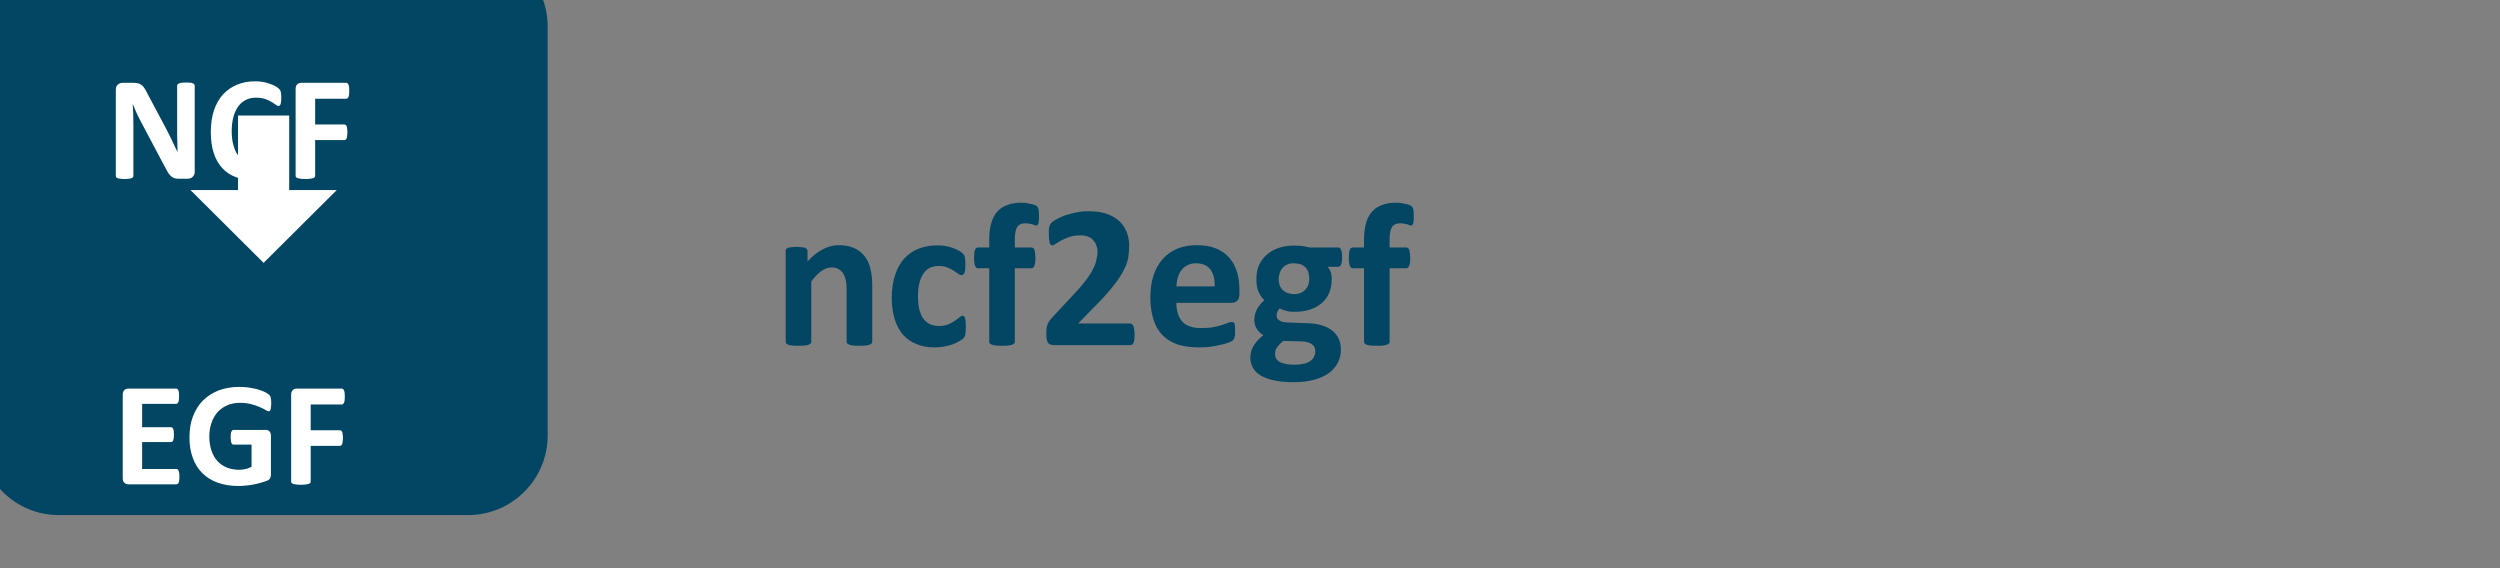 <?xml version="1.0" encoding="UTF-8" standalone="no"?>
<!DOCTYPE svg PUBLIC "-//W3C//DTD SVG 1.1//EN" "http://www.w3.org/Graphics/SVG/1.1/DTD/svg11.dtd">
<svg width="100%" height="100%" viewBox="0 0 1100 250" version="1.1" xmlns="http://www.w3.org/2000/svg" xmlns:xlink="http://www.w3.org/1999/xlink" xml:space="preserve" xmlns:serif="http://www.serif.com/" style="fill-rule:evenodd;clip-rule:evenodd;stroke-linejoin:round;stroke-miterlimit:2;">
    <rect x="0" y="0" width="1100" height="250" fill="#808080" stroke="none"/>
    <g transform="matrix(1,0,0,1,-814.099,-2050.04)">
        <g transform="matrix(6.6,0,0,1.88,0,0)">
            <g transform="matrix(0.877,0,0,0.918,101.272,0)">
                <g transform="matrix(0.169,0,0,0.452,0.42,830.962)">
                    <rect x="146.28" y="789.301" width="1123.03" height="320.323" style="fill:none;"/>
                </g>
                <g transform="matrix(0.118,0,0,0.396,-422.468,-200.778)">
                    <g transform="matrix(134.073,0,0,134.073,4291.39,3728.83)">
                        <path d="M0.478,-0.017C0.478,-0.013 0.477,-0.01 0.475,-0.008C0.473,-0.006 0.469,-0.004 0.465,-0.002C0.46,-0 0.454,0.001 0.446,0.002C0.438,0.003 0.428,0.003 0.417,0.003C0.404,0.003 0.394,0.003 0.386,0.002C0.378,0.001 0.372,-0 0.368,-0.002C0.363,-0.004 0.36,-0.006 0.358,-0.008C0.356,-0.01 0.355,-0.013 0.355,-0.017L0.355,-0.265C0.355,-0.286 0.353,-0.303 0.35,-0.315C0.347,-0.327 0.343,-0.337 0.337,-0.346C0.331,-0.355 0.323,-0.361 0.314,-0.366C0.305,-0.371 0.294,-0.373 0.282,-0.373C0.266,-0.373 0.25,-0.367 0.234,-0.356C0.218,-0.345 0.202,-0.328 0.185,-0.306L0.185,-0.017C0.185,-0.013 0.184,-0.01 0.182,-0.008C0.18,-0.006 0.176,-0.004 0.172,-0.002C0.167,-0 0.161,0.001 0.153,0.002C0.145,0.003 0.135,0.003 0.123,0.003C0.111,0.003 0.101,0.003 0.093,0.002C0.085,0.001 0.079,-0 0.074,-0.002C0.07,-0.004 0.066,-0.006 0.064,-0.008C0.063,-0.01 0.062,-0.013 0.062,-0.017L0.062,-0.452C0.062,-0.455 0.062,-0.458 0.064,-0.461C0.066,-0.463 0.069,-0.465 0.073,-0.467C0.077,-0.468 0.082,-0.47 0.089,-0.47C0.096,-0.471 0.104,-0.472 0.114,-0.472C0.125,-0.472 0.133,-0.471 0.14,-0.47C0.147,-0.47 0.152,-0.468 0.156,-0.467C0.16,-0.465 0.162,-0.463 0.164,-0.461C0.166,-0.458 0.167,-0.455 0.167,-0.452L0.167,-0.402C0.191,-0.428 0.215,-0.447 0.24,-0.46C0.265,-0.473 0.291,-0.48 0.318,-0.48C0.347,-0.48 0.372,-0.475 0.393,-0.465C0.413,-0.456 0.43,-0.442 0.442,-0.426C0.455,-0.409 0.464,-0.389 0.469,-0.367C0.475,-0.344 0.478,-0.317 0.478,-0.286L0.478,-0.017Z" style="fill:rgb(2,70,100);fill-rule:nonzero;"/>
                    </g>
                    <g transform="matrix(134.073,0,0,134.073,4363.34,3728.83)">
                        <path d="M0.391,-0.086C0.391,-0.077 0.391,-0.07 0.39,-0.065C0.39,-0.059 0.389,-0.054 0.388,-0.05C0.388,-0.046 0.387,-0.043 0.385,-0.041C0.384,-0.038 0.382,-0.035 0.378,-0.031C0.374,-0.028 0.367,-0.023 0.358,-0.018C0.348,-0.012 0.338,-0.008 0.326,-0.003C0.314,0.001 0.301,0.004 0.286,0.007C0.272,0.009 0.258,0.011 0.243,0.011C0.209,0.011 0.179,0.006 0.154,-0.005C0.128,-0.015 0.106,-0.031 0.088,-0.051C0.071,-0.071 0.058,-0.096 0.049,-0.125C0.04,-0.155 0.035,-0.188 0.035,-0.226C0.035,-0.27 0.041,-0.307 0.052,-0.339C0.062,-0.371 0.078,-0.397 0.097,-0.418C0.117,-0.439 0.14,-0.454 0.167,-0.464C0.193,-0.474 0.222,-0.479 0.254,-0.479C0.267,-0.479 0.28,-0.478 0.293,-0.476C0.305,-0.474 0.317,-0.471 0.328,-0.467C0.339,-0.463 0.349,-0.458 0.357,-0.454C0.366,-0.449 0.372,-0.444 0.375,-0.441C0.379,-0.437 0.382,-0.434 0.383,-0.432C0.385,-0.429 0.386,-0.426 0.386,-0.422C0.387,-0.418 0.388,-0.414 0.388,-0.408C0.389,-0.402 0.389,-0.395 0.389,-0.387C0.389,-0.368 0.388,-0.355 0.384,-0.347C0.381,-0.34 0.377,-0.336 0.372,-0.336C0.366,-0.336 0.36,-0.338 0.354,-0.343C0.348,-0.347 0.34,-0.352 0.332,-0.358C0.324,-0.363 0.313,-0.368 0.302,-0.373C0.29,-0.378 0.276,-0.38 0.26,-0.38C0.228,-0.38 0.203,-0.368 0.187,-0.343C0.17,-0.318 0.161,-0.282 0.161,-0.235C0.161,-0.211 0.163,-0.191 0.167,-0.173C0.172,-0.155 0.178,-0.14 0.186,-0.128C0.195,-0.116 0.205,-0.107 0.218,-0.101C0.23,-0.095 0.245,-0.092 0.261,-0.092C0.278,-0.092 0.293,-0.094 0.305,-0.099C0.317,-0.104 0.328,-0.11 0.337,-0.116C0.346,-0.122 0.354,-0.128 0.36,-0.133C0.366,-0.138 0.371,-0.141 0.375,-0.141C0.378,-0.141 0.381,-0.14 0.383,-0.138C0.385,-0.137 0.386,-0.134 0.387,-0.129C0.389,-0.125 0.389,-0.119 0.39,-0.112C0.391,-0.105 0.391,-0.097 0.391,-0.086Z" style="fill:rgb(2,70,100);fill-rule:nonzero;"/>
                    </g>
                    <g transform="matrix(134.073,0,0,134.073,4419.44,3728.83)">
                        <path d="M0.324,-0.618C0.324,-0.609 0.324,-0.601 0.323,-0.595C0.323,-0.59 0.322,-0.585 0.32,-0.582C0.319,-0.579 0.318,-0.577 0.316,-0.576C0.314,-0.575 0.313,-0.574 0.311,-0.574C0.308,-0.574 0.306,-0.575 0.303,-0.576C0.3,-0.577 0.297,-0.578 0.293,-0.58C0.289,-0.581 0.284,-0.582 0.278,-0.583C0.273,-0.584 0.266,-0.585 0.259,-0.585C0.25,-0.585 0.242,-0.584 0.236,-0.581C0.23,-0.578 0.224,-0.574 0.22,-0.568C0.216,-0.562 0.213,-0.554 0.211,-0.544C0.209,-0.535 0.208,-0.523 0.208,-0.509L0.208,-0.469L0.288,-0.469C0.291,-0.469 0.293,-0.468 0.296,-0.466C0.298,-0.465 0.3,-0.462 0.302,-0.458C0.303,-0.455 0.305,-0.449 0.305,-0.443C0.306,-0.436 0.307,-0.428 0.307,-0.419C0.307,-0.401 0.305,-0.388 0.302,-0.381C0.299,-0.373 0.294,-0.369 0.288,-0.369L0.208,-0.369L0.208,-0.017C0.208,-0.013 0.207,-0.01 0.205,-0.008C0.203,-0.006 0.2,-0.004 0.195,-0.002C0.191,-0 0.184,0.001 0.176,0.002C0.168,0.003 0.158,0.003 0.146,0.003C0.135,0.003 0.125,0.003 0.117,0.002C0.109,0.001 0.103,-0 0.098,-0.002C0.093,-0.004 0.09,-0.006 0.088,-0.008C0.086,-0.01 0.085,-0.013 0.085,-0.017L0.085,-0.369L0.031,-0.369C0.025,-0.369 0.02,-0.373 0.017,-0.381C0.014,-0.388 0.012,-0.401 0.012,-0.419C0.012,-0.428 0.013,-0.436 0.013,-0.443C0.014,-0.449 0.015,-0.455 0.017,-0.458C0.018,-0.462 0.02,-0.465 0.023,-0.466C0.025,-0.468 0.028,-0.469 0.031,-0.469L0.085,-0.469L0.085,-0.505C0.085,-0.535 0.088,-0.561 0.094,-0.583C0.1,-0.606 0.109,-0.624 0.122,-0.639C0.134,-0.654 0.15,-0.665 0.17,-0.672C0.189,-0.68 0.212,-0.684 0.238,-0.684C0.251,-0.684 0.263,-0.683 0.274,-0.68C0.286,-0.678 0.295,-0.676 0.301,-0.674C0.308,-0.671 0.312,-0.669 0.314,-0.667C0.317,-0.665 0.319,-0.662 0.32,-0.657C0.322,-0.653 0.323,-0.648 0.323,-0.642C0.324,-0.635 0.324,-0.628 0.324,-0.618Z" style="fill:rgb(2,70,100);fill-rule:nonzero;"/>
                    </g>
                    <g transform="matrix(134.073,0,0,134.073,4461.86,3728.83)">
                        <path d="M0.467,-0.052C0.467,-0.043 0.466,-0.035 0.466,-0.028C0.465,-0.021 0.464,-0.016 0.462,-0.012C0.46,-0.007 0.458,-0.004 0.456,-0.003C0.453,-0.001 0.45,-0 0.447,-0L0.083,-0C0.076,-0 0.07,-0.001 0.065,-0.002C0.06,-0.003 0.056,-0.006 0.052,-0.01C0.049,-0.013 0.047,-0.019 0.045,-0.026C0.044,-0.033 0.043,-0.042 0.043,-0.054C0.043,-0.064 0.043,-0.074 0.044,-0.081C0.045,-0.089 0.047,-0.096 0.05,-0.102C0.052,-0.108 0.056,-0.114 0.06,-0.119C0.064,-0.125 0.069,-0.131 0.076,-0.138L0.185,-0.255C0.207,-0.278 0.224,-0.299 0.238,-0.318C0.251,-0.336 0.262,-0.353 0.269,-0.369C0.277,-0.384 0.282,-0.399 0.284,-0.412C0.287,-0.425 0.289,-0.437 0.289,-0.449C0.289,-0.459 0.287,-0.47 0.283,-0.479C0.28,-0.489 0.275,-0.497 0.268,-0.504C0.262,-0.512 0.253,-0.517 0.243,-0.521C0.233,-0.525 0.221,-0.527 0.208,-0.527C0.188,-0.527 0.171,-0.525 0.156,-0.52C0.142,-0.515 0.129,-0.51 0.117,-0.504C0.106,-0.498 0.097,-0.492 0.089,-0.487C0.082,-0.482 0.076,-0.479 0.072,-0.479C0.069,-0.479 0.066,-0.48 0.064,-0.482C0.062,-0.484 0.06,-0.488 0.059,-0.492C0.058,-0.497 0.057,-0.503 0.056,-0.51C0.055,-0.518 0.055,-0.528 0.055,-0.539C0.055,-0.546 0.055,-0.552 0.055,-0.557C0.056,-0.562 0.057,-0.567 0.058,-0.571C0.059,-0.574 0.06,-0.578 0.062,-0.58C0.063,-0.583 0.066,-0.586 0.07,-0.59C0.074,-0.594 0.082,-0.599 0.093,-0.605C0.103,-0.611 0.117,-0.617 0.133,-0.623C0.149,-0.628 0.166,-0.633 0.186,-0.637C0.205,-0.641 0.225,-0.643 0.246,-0.643C0.278,-0.643 0.307,-0.639 0.332,-0.631C0.356,-0.622 0.377,-0.611 0.393,-0.596C0.409,-0.581 0.421,-0.564 0.429,-0.543C0.437,-0.523 0.441,-0.501 0.441,-0.478C0.441,-0.457 0.439,-0.437 0.436,-0.417C0.432,-0.397 0.424,-0.376 0.411,-0.353C0.399,-0.33 0.381,-0.304 0.359,-0.277C0.336,-0.249 0.307,-0.216 0.27,-0.18L0.196,-0.104L0.445,-0.104C0.448,-0.104 0.451,-0.103 0.454,-0.101C0.457,-0.099 0.459,-0.096 0.461,-0.092C0.463,-0.088 0.464,-0.083 0.465,-0.076C0.466,-0.069 0.467,-0.061 0.467,-0.052Z" style="fill:rgb(2,70,100);fill-rule:nonzero;"/>
                    </g>
                    <g transform="matrix(134.073,0,0,134.073,4529.81,3728.83)">
                        <path d="M0.464,-0.247C0.464,-0.232 0.461,-0.221 0.454,-0.214C0.447,-0.207 0.438,-0.203 0.426,-0.203L0.161,-0.203C0.161,-0.185 0.163,-0.168 0.168,-0.153C0.172,-0.137 0.179,-0.125 0.189,-0.114C0.198,-0.103 0.211,-0.095 0.226,-0.09C0.241,-0.084 0.259,-0.082 0.28,-0.082C0.302,-0.082 0.321,-0.083 0.337,-0.086C0.353,-0.089 0.367,-0.093 0.379,-0.096C0.391,-0.1 0.401,-0.104 0.409,-0.107C0.417,-0.11 0.423,-0.111 0.428,-0.111C0.431,-0.111 0.433,-0.111 0.435,-0.11C0.437,-0.108 0.439,-0.106 0.44,-0.104C0.441,-0.101 0.442,-0.096 0.443,-0.091C0.443,-0.086 0.443,-0.079 0.443,-0.071C0.443,-0.064 0.443,-0.058 0.443,-0.052C0.443,-0.047 0.442,-0.043 0.441,-0.04C0.441,-0.036 0.44,-0.033 0.438,-0.031C0.437,-0.028 0.435,-0.026 0.433,-0.023C0.431,-0.021 0.425,-0.018 0.416,-0.014C0.407,-0.01 0.395,-0.006 0.38,-0.003C0.365,0.001 0.348,0.004 0.33,0.007C0.311,0.01 0.291,0.011 0.269,0.011C0.23,0.011 0.196,0.006 0.167,-0.003C0.138,-0.013 0.114,-0.028 0.094,-0.048C0.075,-0.068 0.06,-0.093 0.051,-0.123C0.041,-0.153 0.036,-0.189 0.036,-0.229C0.036,-0.268 0.041,-0.303 0.051,-0.334C0.061,-0.365 0.076,-0.392 0.095,-0.413C0.114,-0.435 0.138,-0.451 0.165,-0.463C0.193,-0.474 0.224,-0.48 0.258,-0.48C0.295,-0.48 0.326,-0.475 0.352,-0.464C0.378,-0.453 0.399,-0.438 0.416,-0.419C0.432,-0.4 0.444,-0.378 0.452,-0.352C0.46,-0.326 0.464,-0.297 0.464,-0.267L0.464,-0.247ZM0.345,-0.282C0.346,-0.317 0.339,-0.344 0.324,-0.364C0.309,-0.383 0.286,-0.393 0.255,-0.393C0.24,-0.393 0.226,-0.39 0.215,-0.384C0.203,-0.378 0.193,-0.371 0.186,-0.361C0.178,-0.351 0.172,-0.339 0.168,-0.325C0.164,-0.312 0.162,-0.298 0.161,-0.282L0.345,-0.282Z" style="fill:rgb(2,70,100);fill-rule:nonzero;"/>
                    </g>
                    <g transform="matrix(134.073,0,0,134.073,4597.31,3728.83)">
                        <path d="M0.454,-0.422C0.454,-0.406 0.452,-0.395 0.449,-0.387C0.445,-0.38 0.441,-0.376 0.436,-0.376L0.384,-0.376C0.391,-0.368 0.397,-0.359 0.4,-0.349C0.403,-0.339 0.404,-0.329 0.404,-0.318C0.404,-0.293 0.4,-0.27 0.392,-0.251C0.383,-0.231 0.371,-0.214 0.355,-0.201C0.339,-0.187 0.32,-0.177 0.298,-0.17C0.276,-0.163 0.251,-0.16 0.224,-0.16C0.21,-0.16 0.196,-0.161 0.184,-0.165C0.171,-0.168 0.161,-0.172 0.154,-0.177C0.15,-0.173 0.147,-0.167 0.144,-0.162C0.141,-0.156 0.139,-0.149 0.139,-0.142C0.139,-0.133 0.143,-0.125 0.152,-0.119C0.16,-0.113 0.172,-0.11 0.187,-0.109L0.292,-0.105C0.317,-0.104 0.339,-0.101 0.359,-0.094C0.378,-0.088 0.394,-0.08 0.407,-0.069C0.421,-0.058 0.431,-0.045 0.438,-0.03C0.445,-0.014 0.448,0.003 0.448,0.022C0.448,0.044 0.444,0.064 0.434,0.083C0.425,0.102 0.41,0.119 0.392,0.133C0.373,0.147 0.349,0.158 0.321,0.166C0.292,0.174 0.259,0.178 0.221,0.178C0.184,0.178 0.152,0.175 0.126,0.169C0.1,0.164 0.078,0.155 0.061,0.145C0.045,0.135 0.032,0.122 0.025,0.108C0.017,0.093 0.013,0.077 0.013,0.06C0.013,0.049 0.015,0.039 0.017,0.029C0.02,0.02 0.024,0.01 0.03,0.001C0.035,-0.008 0.042,-0.016 0.049,-0.024C0.057,-0.033 0.066,-0.04 0.076,-0.048C0.062,-0.055 0.051,-0.066 0.044,-0.078C0.036,-0.091 0.032,-0.105 0.032,-0.121C0.032,-0.14 0.037,-0.157 0.045,-0.173C0.054,-0.189 0.066,-0.203 0.08,-0.216C0.068,-0.227 0.059,-0.241 0.052,-0.257C0.045,-0.273 0.042,-0.293 0.042,-0.316C0.042,-0.342 0.046,-0.365 0.055,-0.385C0.064,-0.405 0.077,-0.421 0.093,-0.435C0.109,-0.449 0.128,-0.46 0.15,-0.467C0.172,-0.474 0.196,-0.478 0.223,-0.478C0.237,-0.478 0.25,-0.477 0.262,-0.476C0.275,-0.474 0.287,-0.472 0.297,-0.469L0.436,-0.469C0.441,-0.469 0.446,-0.465 0.449,-0.458C0.452,-0.451 0.454,-0.439 0.454,-0.422ZM0.296,-0.319C0.296,-0.342 0.29,-0.361 0.277,-0.374C0.264,-0.387 0.245,-0.393 0.222,-0.393C0.21,-0.393 0.199,-0.391 0.19,-0.387C0.181,-0.383 0.173,-0.377 0.167,-0.37C0.161,-0.363 0.157,-0.355 0.154,-0.346C0.151,-0.337 0.149,-0.327 0.149,-0.317C0.149,-0.295 0.156,-0.277 0.169,-0.264C0.182,-0.252 0.2,-0.245 0.223,-0.245C0.236,-0.245 0.246,-0.247 0.255,-0.251C0.264,-0.255 0.272,-0.26 0.278,-0.267C0.284,-0.274 0.289,-0.282 0.292,-0.291C0.295,-0.3 0.296,-0.309 0.296,-0.319ZM0.325,0.029C0.325,0.014 0.319,0.003 0.308,-0.005C0.296,-0.013 0.28,-0.017 0.259,-0.018L0.172,-0.02C0.163,-0.014 0.157,-0.008 0.152,-0.002C0.147,0.003 0.142,0.009 0.139,0.014C0.136,0.019 0.134,0.024 0.133,0.029C0.132,0.034 0.132,0.039 0.132,0.044C0.132,0.061 0.14,0.073 0.156,0.082C0.173,0.09 0.196,0.094 0.226,0.094C0.245,0.094 0.26,0.092 0.273,0.089C0.286,0.085 0.296,0.08 0.304,0.074C0.312,0.068 0.317,0.061 0.32,0.053C0.324,0.045 0.325,0.037 0.325,0.029Z" style="fill:rgb(2,70,100);fill-rule:nonzero;"/>
                    </g>
                    <g transform="matrix(134.073,0,0,134.073,4660.88,3728.83)">
                        <path d="M0.324,-0.618C0.324,-0.609 0.324,-0.601 0.323,-0.595C0.323,-0.59 0.322,-0.585 0.32,-0.582C0.319,-0.579 0.318,-0.577 0.316,-0.576C0.314,-0.575 0.313,-0.574 0.311,-0.574C0.308,-0.574 0.306,-0.575 0.303,-0.576C0.3,-0.577 0.297,-0.578 0.293,-0.58C0.289,-0.581 0.284,-0.582 0.278,-0.583C0.273,-0.584 0.266,-0.585 0.259,-0.585C0.25,-0.585 0.242,-0.584 0.236,-0.581C0.23,-0.578 0.224,-0.574 0.22,-0.568C0.216,-0.562 0.213,-0.554 0.211,-0.544C0.209,-0.535 0.208,-0.523 0.208,-0.509L0.208,-0.469L0.288,-0.469C0.291,-0.469 0.293,-0.468 0.296,-0.466C0.298,-0.465 0.3,-0.462 0.302,-0.458C0.303,-0.455 0.305,-0.449 0.305,-0.443C0.306,-0.436 0.307,-0.428 0.307,-0.419C0.307,-0.401 0.305,-0.388 0.302,-0.381C0.299,-0.373 0.294,-0.369 0.288,-0.369L0.208,-0.369L0.208,-0.017C0.208,-0.013 0.207,-0.01 0.205,-0.008C0.203,-0.006 0.2,-0.004 0.195,-0.002C0.191,-0 0.184,0.001 0.176,0.002C0.168,0.003 0.158,0.003 0.146,0.003C0.135,0.003 0.125,0.003 0.117,0.002C0.109,0.001 0.103,-0 0.098,-0.002C0.093,-0.004 0.09,-0.006 0.088,-0.008C0.086,-0.01 0.085,-0.013 0.085,-0.017L0.085,-0.369L0.031,-0.369C0.025,-0.369 0.02,-0.373 0.017,-0.381C0.014,-0.388 0.012,-0.401 0.012,-0.419C0.012,-0.428 0.013,-0.436 0.013,-0.443C0.014,-0.449 0.015,-0.455 0.017,-0.458C0.018,-0.462 0.02,-0.465 0.023,-0.466C0.025,-0.468 0.028,-0.469 0.031,-0.469L0.085,-0.469L0.085,-0.505C0.085,-0.535 0.088,-0.561 0.094,-0.583C0.1,-0.606 0.109,-0.624 0.122,-0.639C0.134,-0.654 0.15,-0.665 0.17,-0.672C0.189,-0.68 0.212,-0.684 0.238,-0.684C0.251,-0.684 0.263,-0.683 0.274,-0.68C0.286,-0.678 0.295,-0.676 0.301,-0.674C0.308,-0.671 0.312,-0.669 0.314,-0.667C0.317,-0.665 0.319,-0.662 0.32,-0.657C0.322,-0.653 0.323,-0.648 0.323,-0.642C0.324,-0.635 0.324,-0.628 0.324,-0.618Z" style="fill:rgb(2,70,100);fill-rule:nonzero;"/>
                    </g>
                </g>
                <g transform="matrix(0.931,0,0,1,-207.998,404.887)">
                    <g transform="matrix(1.88454e-17,0.961,-0.777,1.48509e-16,3178.74,-48848.6)">
                        <path d="M51782.4,3719.52C51782.4,3714.91 51772.9,3711.16 51761.3,3711.16L51652.8,3711.16C51641.1,3711.16 51631.7,3714.91 51631.7,3719.52L51631.7,3762.53C51631.7,3767.14 51641.1,3770.89 51652.8,3770.89L51761.3,3770.89C51772.9,3770.89 51782.4,3767.14 51782.4,3762.53L51782.4,3719.52Z" style="fill:rgb(2,70,100);"/>
                    </g>
                    <g transform="matrix(0.258,0,0,0.806,-13128.1,-2157.86)">
                        <g transform="matrix(47.924,0,0,47.924,51888.2,3705.15)">
                            <path d="M0.59,-0.045C0.59,-0.037 0.589,-0.031 0.586,-0.025C0.583,-0.019 0.58,-0.014 0.575,-0.01C0.571,-0.006 0.566,-0.003 0.56,-0.002C0.554,0 0.548,0.001 0.542,0.001L0.487,0.001C0.475,0.001 0.466,-0 0.457,-0.002C0.449,-0.005 0.441,-0.009 0.434,-0.015C0.427,-0.021 0.421,-0.029 0.414,-0.039C0.408,-0.05 0.4,-0.063 0.392,-0.079L0.235,-0.375C0.226,-0.392 0.216,-0.411 0.207,-0.431C0.198,-0.452 0.189,-0.472 0.182,-0.491L0.181,-0.491C0.182,-0.467 0.183,-0.444 0.184,-0.421C0.184,-0.397 0.185,-0.373 0.185,-0.349L0.185,-0.018C0.185,-0.015 0.184,-0.012 0.182,-0.009C0.18,-0.007 0.177,-0.004 0.173,-0.003C0.168,-0.001 0.162,0 0.155,0.001C0.147,0.002 0.138,0.003 0.126,0.003C0.115,0.003 0.105,0.002 0.098,0.001C0.09,0 0.084,-0.001 0.08,-0.003C0.076,-0.004 0.073,-0.007 0.071,-0.009C0.07,-0.012 0.069,-0.015 0.069,-0.018L0.069,-0.586C0.069,-0.601 0.073,-0.613 0.082,-0.62C0.091,-0.628 0.102,-0.632 0.115,-0.632L0.184,-0.632C0.196,-0.632 0.207,-0.631 0.215,-0.629C0.224,-0.627 0.231,-0.623 0.238,-0.618C0.245,-0.613 0.251,-0.607 0.257,-0.598C0.263,-0.589 0.269,-0.579 0.275,-0.566L0.398,-0.335C0.405,-0.321 0.412,-0.307 0.419,-0.294C0.426,-0.28 0.433,-0.267 0.439,-0.253C0.446,-0.24 0.452,-0.226 0.458,-0.213C0.465,-0.2 0.471,-0.187 0.477,-0.174L0.477,-0.174C0.476,-0.197 0.475,-0.221 0.475,-0.246C0.474,-0.27 0.474,-0.294 0.474,-0.316L0.474,-0.613C0.474,-0.616 0.475,-0.619 0.477,-0.622C0.479,-0.624 0.482,-0.626 0.487,-0.628C0.491,-0.63 0.497,-0.632 0.505,-0.633C0.512,-0.633 0.522,-0.634 0.534,-0.634C0.545,-0.634 0.554,-0.633 0.562,-0.633C0.569,-0.632 0.575,-0.63 0.579,-0.628C0.583,-0.626 0.586,-0.624 0.587,-0.622C0.589,-0.619 0.59,-0.616 0.59,-0.613L0.59,-0.045Z" style="fill:white;fill-rule:nonzero;"/>
                        </g>
                        <g transform="matrix(47.924,0,0,47.924,51919.7,3705.15)">
                            <path d="M0.506,-0.096C0.506,-0.088 0.506,-0.081 0.505,-0.075C0.505,-0.069 0.504,-0.064 0.503,-0.06C0.502,-0.056 0.501,-0.053 0.499,-0.05C0.497,-0.047 0.495,-0.044 0.491,-0.04C0.488,-0.036 0.481,-0.031 0.47,-0.025C0.46,-0.02 0.448,-0.014 0.433,-0.009C0.418,-0.003 0.401,0.001 0.382,0.005C0.363,0.008 0.342,0.01 0.32,0.01C0.277,0.01 0.238,0.004 0.203,-0.01C0.168,-0.023 0.139,-0.043 0.114,-0.07C0.09,-0.096 0.071,-0.129 0.058,-0.169C0.045,-0.209 0.039,-0.255 0.039,-0.308C0.039,-0.361 0.046,-0.409 0.06,-0.451C0.074,-0.492 0.094,-0.527 0.12,-0.556C0.146,-0.584 0.177,-0.605 0.213,-0.62C0.249,-0.635 0.288,-0.642 0.332,-0.642C0.349,-0.642 0.366,-0.641 0.382,-0.638C0.399,-0.635 0.414,-0.631 0.427,-0.626C0.441,-0.622 0.454,-0.616 0.465,-0.61C0.476,-0.604 0.484,-0.598 0.488,-0.594C0.492,-0.59 0.495,-0.586 0.497,-0.583C0.499,-0.58 0.5,-0.576 0.501,-0.572C0.502,-0.567 0.503,-0.562 0.503,-0.556C0.504,-0.549 0.504,-0.542 0.504,-0.533C0.504,-0.523 0.504,-0.515 0.503,-0.508C0.502,-0.501 0.501,-0.495 0.5,-0.491C0.498,-0.487 0.496,-0.484 0.494,-0.482C0.491,-0.48 0.489,-0.479 0.486,-0.479C0.481,-0.479 0.475,-0.482 0.467,-0.488C0.46,-0.493 0.45,-0.5 0.438,-0.507C0.426,-0.514 0.412,-0.52 0.396,-0.526C0.379,-0.531 0.36,-0.534 0.337,-0.534C0.312,-0.534 0.289,-0.529 0.27,-0.519C0.25,-0.509 0.233,-0.494 0.219,-0.475C0.206,-0.456 0.195,-0.433 0.188,-0.406C0.181,-0.379 0.177,-0.348 0.177,-0.314C0.177,-0.277 0.181,-0.245 0.189,-0.218C0.196,-0.191 0.207,-0.168 0.221,-0.151C0.236,-0.133 0.253,-0.12 0.273,-0.112C0.293,-0.103 0.315,-0.099 0.34,-0.099C0.363,-0.099 0.383,-0.101 0.399,-0.107C0.416,-0.112 0.43,-0.118 0.442,-0.125C0.454,-0.131 0.464,-0.137 0.471,-0.142C0.479,-0.147 0.485,-0.15 0.489,-0.15C0.493,-0.15 0.495,-0.149 0.497,-0.148C0.499,-0.147 0.501,-0.144 0.502,-0.14C0.503,-0.136 0.504,-0.131 0.505,-0.124C0.506,-0.117 0.506,-0.107 0.506,-0.096Z" style="fill:white;fill-rule:nonzero;"/>
                        </g>
                        <g transform="matrix(47.924,0,0,47.924,51945.1,3705.15)">
                            <path d="M0.423,-0.579C0.423,-0.569 0.423,-0.561 0.422,-0.554C0.421,-0.548 0.42,-0.542 0.418,-0.539C0.416,-0.535 0.414,-0.532 0.412,-0.53C0.41,-0.528 0.407,-0.527 0.404,-0.527L0.198,-0.527L0.198,-0.357L0.392,-0.357C0.395,-0.357 0.397,-0.356 0.399,-0.354C0.402,-0.353 0.404,-0.35 0.406,-0.346C0.407,-0.342 0.409,-0.337 0.409,-0.331C0.41,-0.324 0.411,-0.316 0.411,-0.306C0.411,-0.296 0.41,-0.288 0.409,-0.282C0.409,-0.275 0.407,-0.27 0.406,-0.266C0.404,-0.261 0.402,-0.258 0.399,-0.257C0.397,-0.255 0.395,-0.254 0.392,-0.254L0.198,-0.254L0.198,-0.019C0.198,-0.015 0.197,-0.012 0.195,-0.009C0.193,-0.007 0.189,-0.004 0.184,-0.003C0.179,-0.001 0.173,0 0.165,0.001C0.156,0.002 0.146,0.003 0.133,0.003C0.121,0.003 0.111,0.002 0.102,0.001C0.094,0 0.087,-0.001 0.083,-0.003C0.078,-0.004 0.074,-0.007 0.072,-0.009C0.07,-0.012 0.069,-0.015 0.069,-0.019L0.069,-0.591C0.069,-0.606 0.073,-0.616 0.08,-0.622C0.087,-0.629 0.096,-0.632 0.107,-0.632L0.404,-0.632C0.407,-0.632 0.41,-0.631 0.412,-0.629C0.414,-0.627 0.416,-0.624 0.418,-0.62C0.42,-0.616 0.421,-0.611 0.422,-0.604C0.423,-0.597 0.423,-0.589 0.423,-0.579Z" style="fill:white;fill-rule:nonzero;"/>
                        </g>
                    </g>
                    <g transform="matrix(0.258,0,0,0.806,-13128,-2079.91)">
                        <g transform="matrix(47.924,0,0,47.924,51890,3705.15)">
                            <path d="M0.443,-0.05C0.443,-0.041 0.443,-0.033 0.442,-0.027C0.441,-0.02 0.44,-0.015 0.438,-0.011C0.437,-0.007 0.435,-0.004 0.432,-0.003C0.43,-0.001 0.427,-0 0.424,-0L0.107,-0C0.096,-0 0.087,-0.003 0.08,-0.01C0.073,-0.016 0.069,-0.026 0.069,-0.041L0.069,-0.591C0.069,-0.606 0.073,-0.616 0.08,-0.622C0.087,-0.629 0.096,-0.632 0.107,-0.632L0.422,-0.632C0.425,-0.632 0.428,-0.631 0.43,-0.629C0.432,-0.628 0.434,-0.625 0.436,-0.621C0.438,-0.617 0.439,-0.612 0.44,-0.605C0.441,-0.599 0.441,-0.591 0.441,-0.581C0.441,-0.572 0.441,-0.564 0.44,-0.558C0.439,-0.552 0.438,-0.546 0.436,-0.542C0.434,-0.539 0.432,-0.536 0.43,-0.534C0.428,-0.532 0.425,-0.531 0.422,-0.531L0.197,-0.531L0.197,-0.377L0.388,-0.377C0.391,-0.377 0.393,-0.376 0.396,-0.374C0.398,-0.372 0.4,-0.37 0.402,-0.366C0.403,-0.362 0.405,-0.357 0.406,-0.351C0.406,-0.344 0.407,-0.337 0.407,-0.328C0.407,-0.318 0.406,-0.31 0.406,-0.304C0.405,-0.298 0.403,-0.293 0.402,-0.289C0.4,-0.286 0.398,-0.283 0.396,-0.281C0.393,-0.28 0.391,-0.279 0.388,-0.279L0.197,-0.279L0.197,-0.101L0.424,-0.101C0.427,-0.101 0.43,-0.1 0.432,-0.098C0.435,-0.096 0.437,-0.093 0.438,-0.089C0.44,-0.085 0.441,-0.08 0.442,-0.074C0.443,-0.068 0.443,-0.06 0.443,-0.05Z" style="fill:white;fill-rule:nonzero;"/>
                        </g>
                        <g transform="matrix(47.924,0,0,47.924,51912.7,3705.15)">
                            <path d="M0.576,-0.534C0.576,-0.524 0.575,-0.516 0.574,-0.509C0.574,-0.502 0.573,-0.497 0.571,-0.493C0.57,-0.489 0.568,-0.486 0.566,-0.484C0.564,-0.483 0.561,-0.482 0.558,-0.482C0.554,-0.482 0.547,-0.485 0.538,-0.491C0.528,-0.497 0.516,-0.503 0.5,-0.51C0.484,-0.517 0.466,-0.523 0.444,-0.529C0.422,-0.535 0.397,-0.538 0.369,-0.538C0.338,-0.538 0.31,-0.532 0.286,-0.522C0.261,-0.511 0.24,-0.496 0.222,-0.477C0.205,-0.457 0.191,-0.434 0.182,-0.407C0.172,-0.38 0.167,-0.35 0.167,-0.317C0.167,-0.281 0.172,-0.249 0.182,-0.221C0.191,-0.194 0.205,-0.171 0.222,-0.152C0.239,-0.134 0.26,-0.12 0.284,-0.11C0.309,-0.101 0.335,-0.096 0.365,-0.096C0.379,-0.096 0.393,-0.098 0.407,-0.101C0.421,-0.104 0.434,-0.109 0.446,-0.116L0.446,-0.262L0.327,-0.262C0.321,-0.262 0.316,-0.266 0.313,-0.273C0.31,-0.281 0.308,-0.293 0.308,-0.311C0.308,-0.32 0.309,-0.327 0.309,-0.333C0.31,-0.34 0.311,-0.345 0.313,-0.348C0.315,-0.352 0.317,-0.355 0.319,-0.357C0.321,-0.358 0.324,-0.359 0.327,-0.359L0.54,-0.359C0.545,-0.359 0.55,-0.358 0.554,-0.357C0.558,-0.355 0.562,-0.352 0.565,-0.349C0.568,-0.345 0.57,-0.341 0.572,-0.336C0.573,-0.331 0.574,-0.325 0.574,-0.318L0.574,-0.067C0.574,-0.057 0.573,-0.049 0.569,-0.041C0.566,-0.034 0.559,-0.028 0.548,-0.024C0.538,-0.02 0.524,-0.015 0.509,-0.011C0.493,-0.006 0.477,-0.002 0.46,0.001C0.443,0.004 0.427,0.007 0.409,0.008C0.392,0.01 0.375,0.011 0.358,0.011C0.307,0.011 0.262,0.003 0.222,-0.011C0.183,-0.025 0.149,-0.046 0.121,-0.074C0.093,-0.101 0.072,-0.135 0.058,-0.175C0.043,-0.214 0.036,-0.259 0.036,-0.309C0.036,-0.361 0.043,-0.407 0.059,-0.448C0.075,-0.49 0.097,-0.525 0.125,-0.553C0.154,-0.582 0.189,-0.604 0.229,-0.62C0.27,-0.635 0.315,-0.643 0.365,-0.643C0.392,-0.643 0.417,-0.641 0.439,-0.637C0.462,-0.633 0.482,-0.629 0.498,-0.623C0.515,-0.618 0.529,-0.612 0.54,-0.606C0.551,-0.6 0.559,-0.594 0.563,-0.59C0.568,-0.585 0.571,-0.579 0.573,-0.571C0.575,-0.562 0.576,-0.55 0.576,-0.534Z" style="fill:white;fill-rule:nonzero;"/>
                        </g>
                        <g transform="matrix(47.924,0,0,47.924,51943.3,3705.15)">
                            <path d="M0.423,-0.579C0.423,-0.569 0.423,-0.561 0.422,-0.554C0.421,-0.548 0.42,-0.542 0.418,-0.539C0.416,-0.535 0.414,-0.532 0.412,-0.53C0.41,-0.528 0.407,-0.527 0.404,-0.527L0.198,-0.527L0.198,-0.357L0.392,-0.357C0.395,-0.357 0.397,-0.356 0.399,-0.354C0.402,-0.353 0.404,-0.35 0.406,-0.346C0.407,-0.342 0.409,-0.337 0.409,-0.331C0.41,-0.324 0.411,-0.316 0.411,-0.306C0.411,-0.296 0.41,-0.288 0.409,-0.282C0.409,-0.275 0.407,-0.27 0.406,-0.266C0.404,-0.261 0.402,-0.258 0.399,-0.257C0.397,-0.255 0.395,-0.254 0.392,-0.254L0.198,-0.254L0.198,-0.019C0.198,-0.015 0.197,-0.012 0.195,-0.009C0.193,-0.007 0.189,-0.004 0.184,-0.003C0.179,-0.001 0.173,0 0.165,0.001C0.156,0.002 0.146,0.003 0.133,0.003C0.121,0.003 0.111,0.002 0.102,0.001C0.094,0 0.087,-0.001 0.083,-0.003C0.078,-0.004 0.074,-0.007 0.072,-0.009C0.07,-0.012 0.069,-0.015 0.069,-0.019L0.069,-0.591C0.069,-0.606 0.073,-0.616 0.08,-0.622C0.087,-0.629 0.096,-0.632 0.107,-0.632L0.404,-0.632C0.407,-0.632 0.41,-0.631 0.412,-0.629C0.414,-0.627 0.416,-0.624 0.418,-0.62C0.42,-0.616 0.421,-0.611 0.422,-0.604C0.423,-0.597 0.423,-0.589 0.423,-0.579Z" style="fill:white;fill-rule:nonzero;"/>
                        </g>
                    </g>
                    <g transform="matrix(3.31324e-18,0.184,-0.136,2.85271e-17,865.278,-8747.63)">
                        <path d="M51956.8,4377.89L51956.8,4347.15L52060.1,4347.15L52060.1,4318.62L52160.9,4362.52L52060.1,4406.42L52060.1,4377.89L51956.8,4377.89Z" style="fill:white;"/>
                    </g>
                </g>
            </g>
        </g>
    </g>
</svg>
